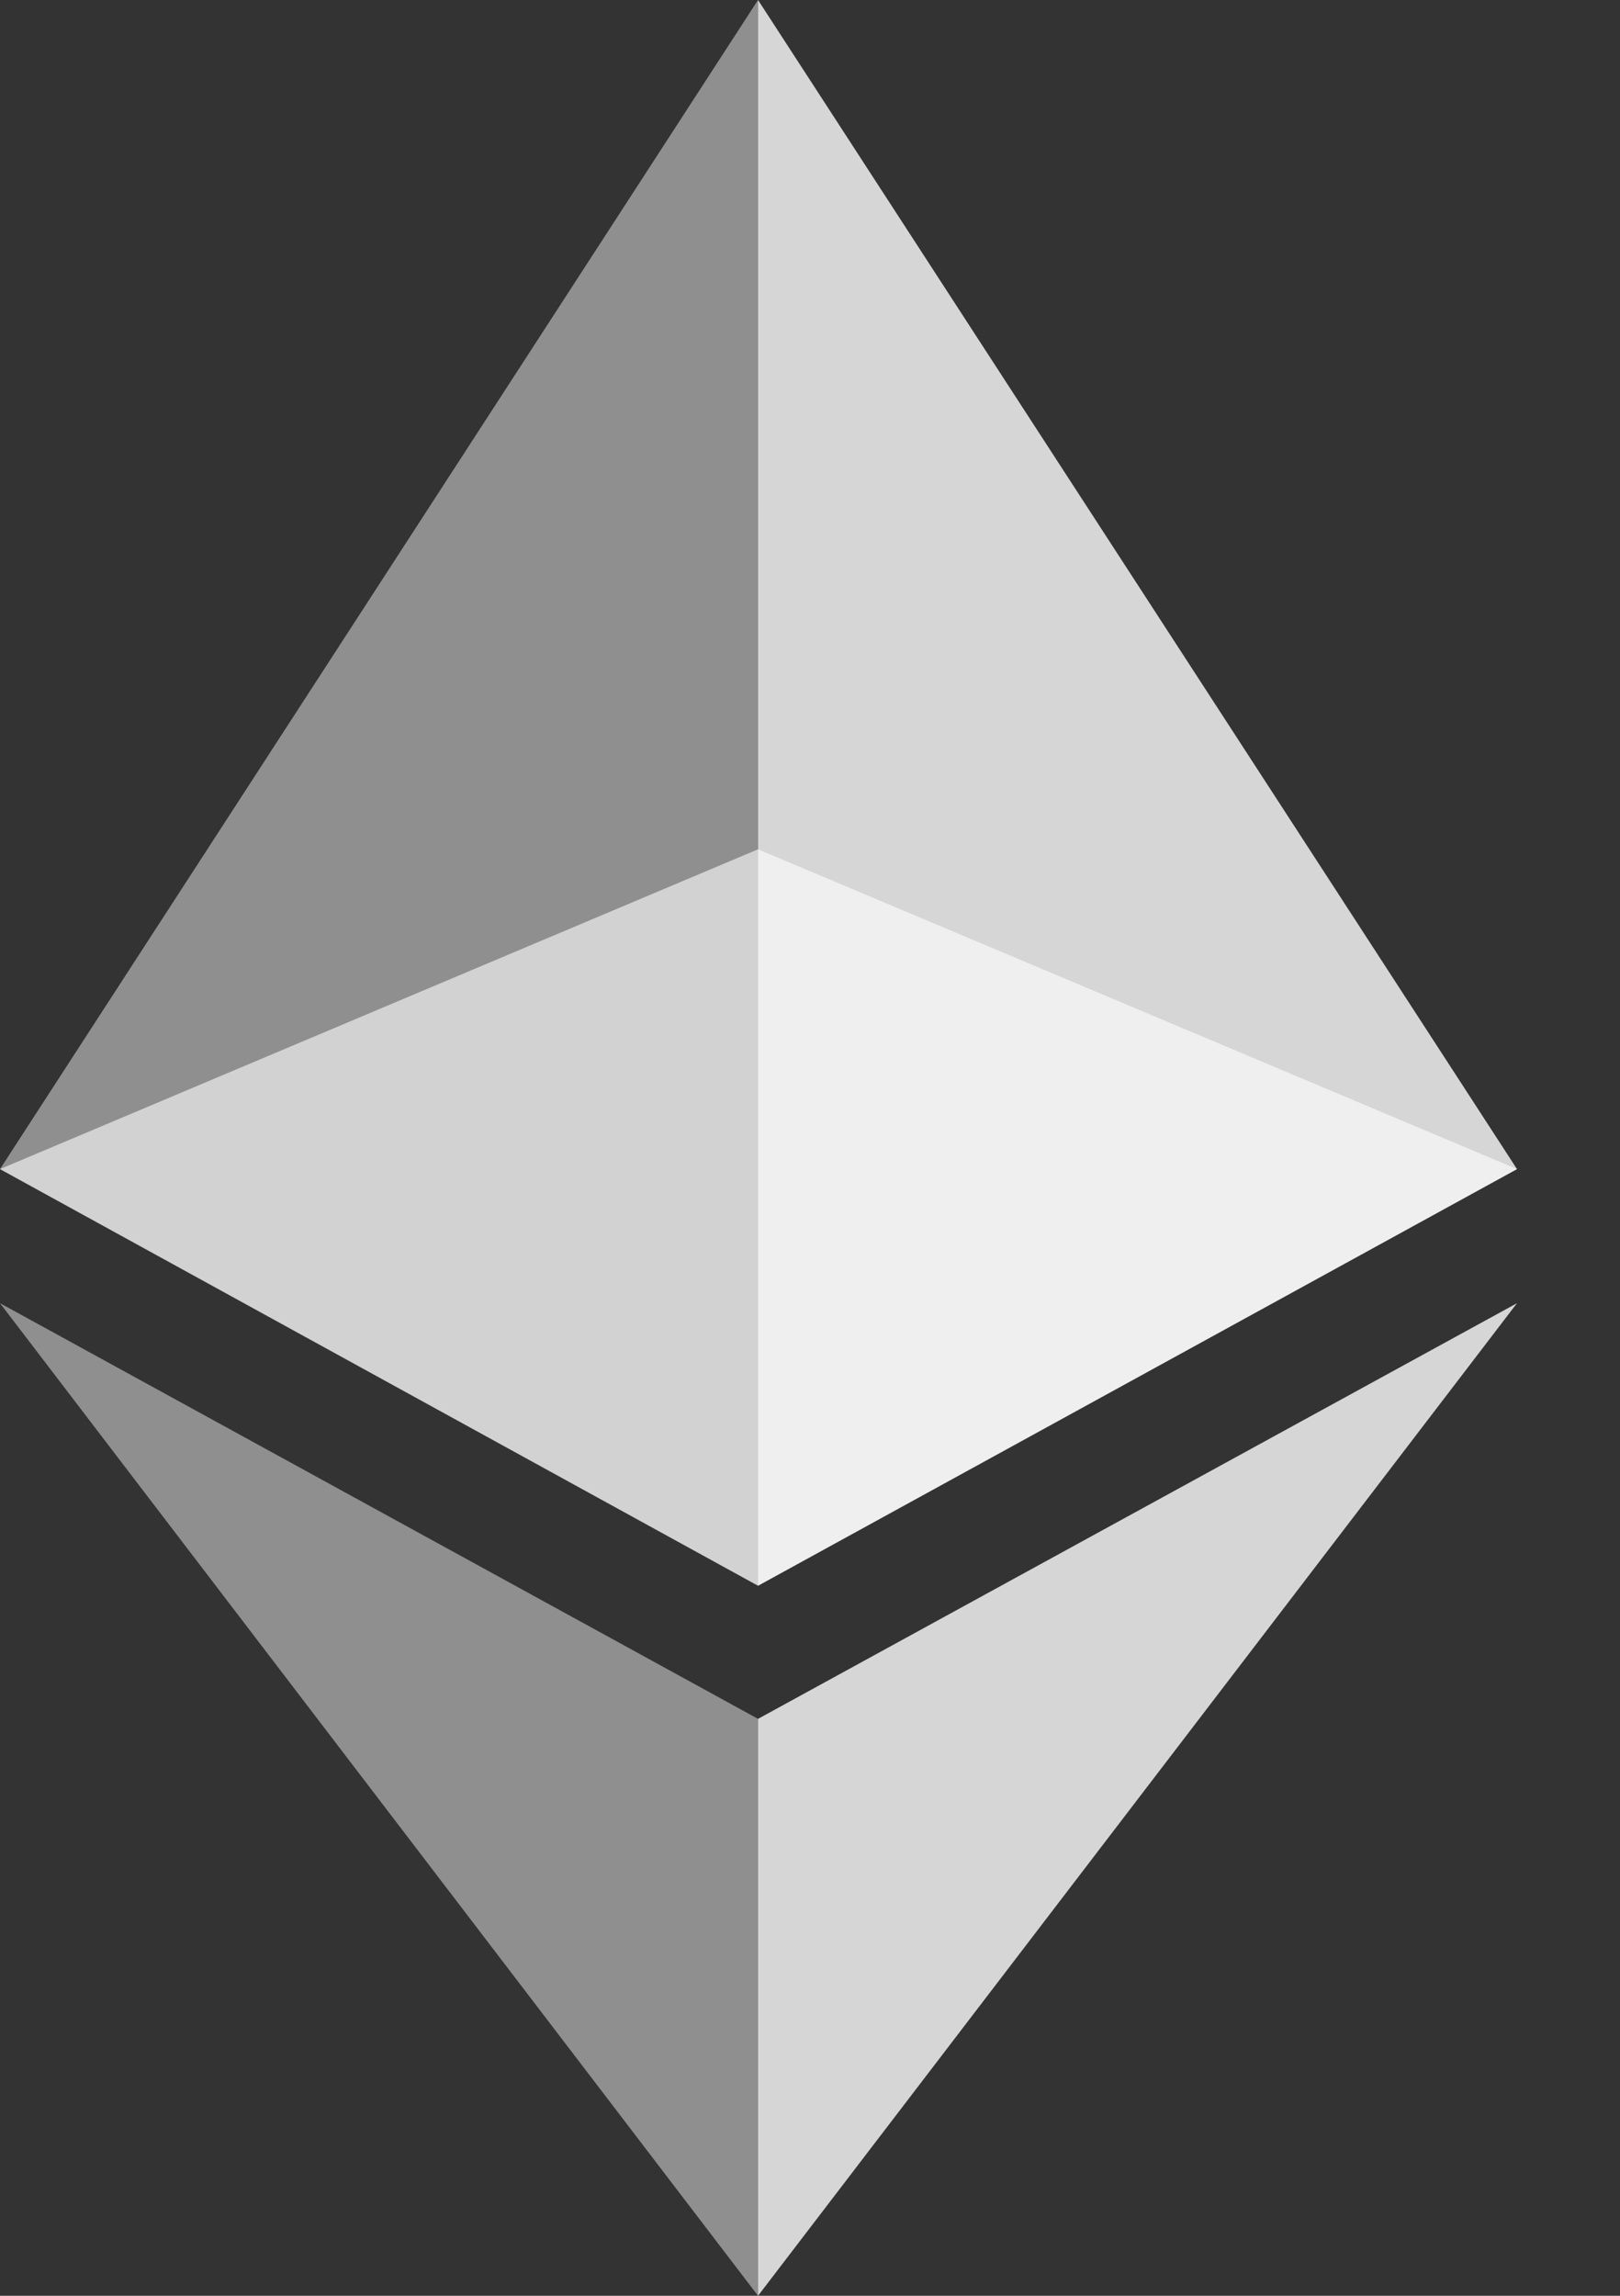 <svg width="12" height="17" viewBox="0 0 12 17" fill="none" xmlns="http://www.w3.org/2000/svg">
<rect x="0" y="0" width="12" height="17" fill="#333333" stroke="none"/>
<path opacity="0.6" d="M5.615 6.289L0 8.657L5.615 11.742L11.237 8.657L5.615 6.289Z" fill="white"/>
<path opacity="0.45" d="M0 8.657L5.615 11.742V0L0 8.657Z" fill="white"/>
<path opacity="0.8" d="M5.615 0V11.742L11.237 8.657L5.615 0Z" fill="white"/>
<path opacity="0.45" d="M0 9.65L5.615 17V12.728L0 9.65Z" fill="white"/>
<path opacity="0.8" d="M5.615 12.728V17L11.237 9.65L5.615 12.728Z" fill="white"/>
</svg>
